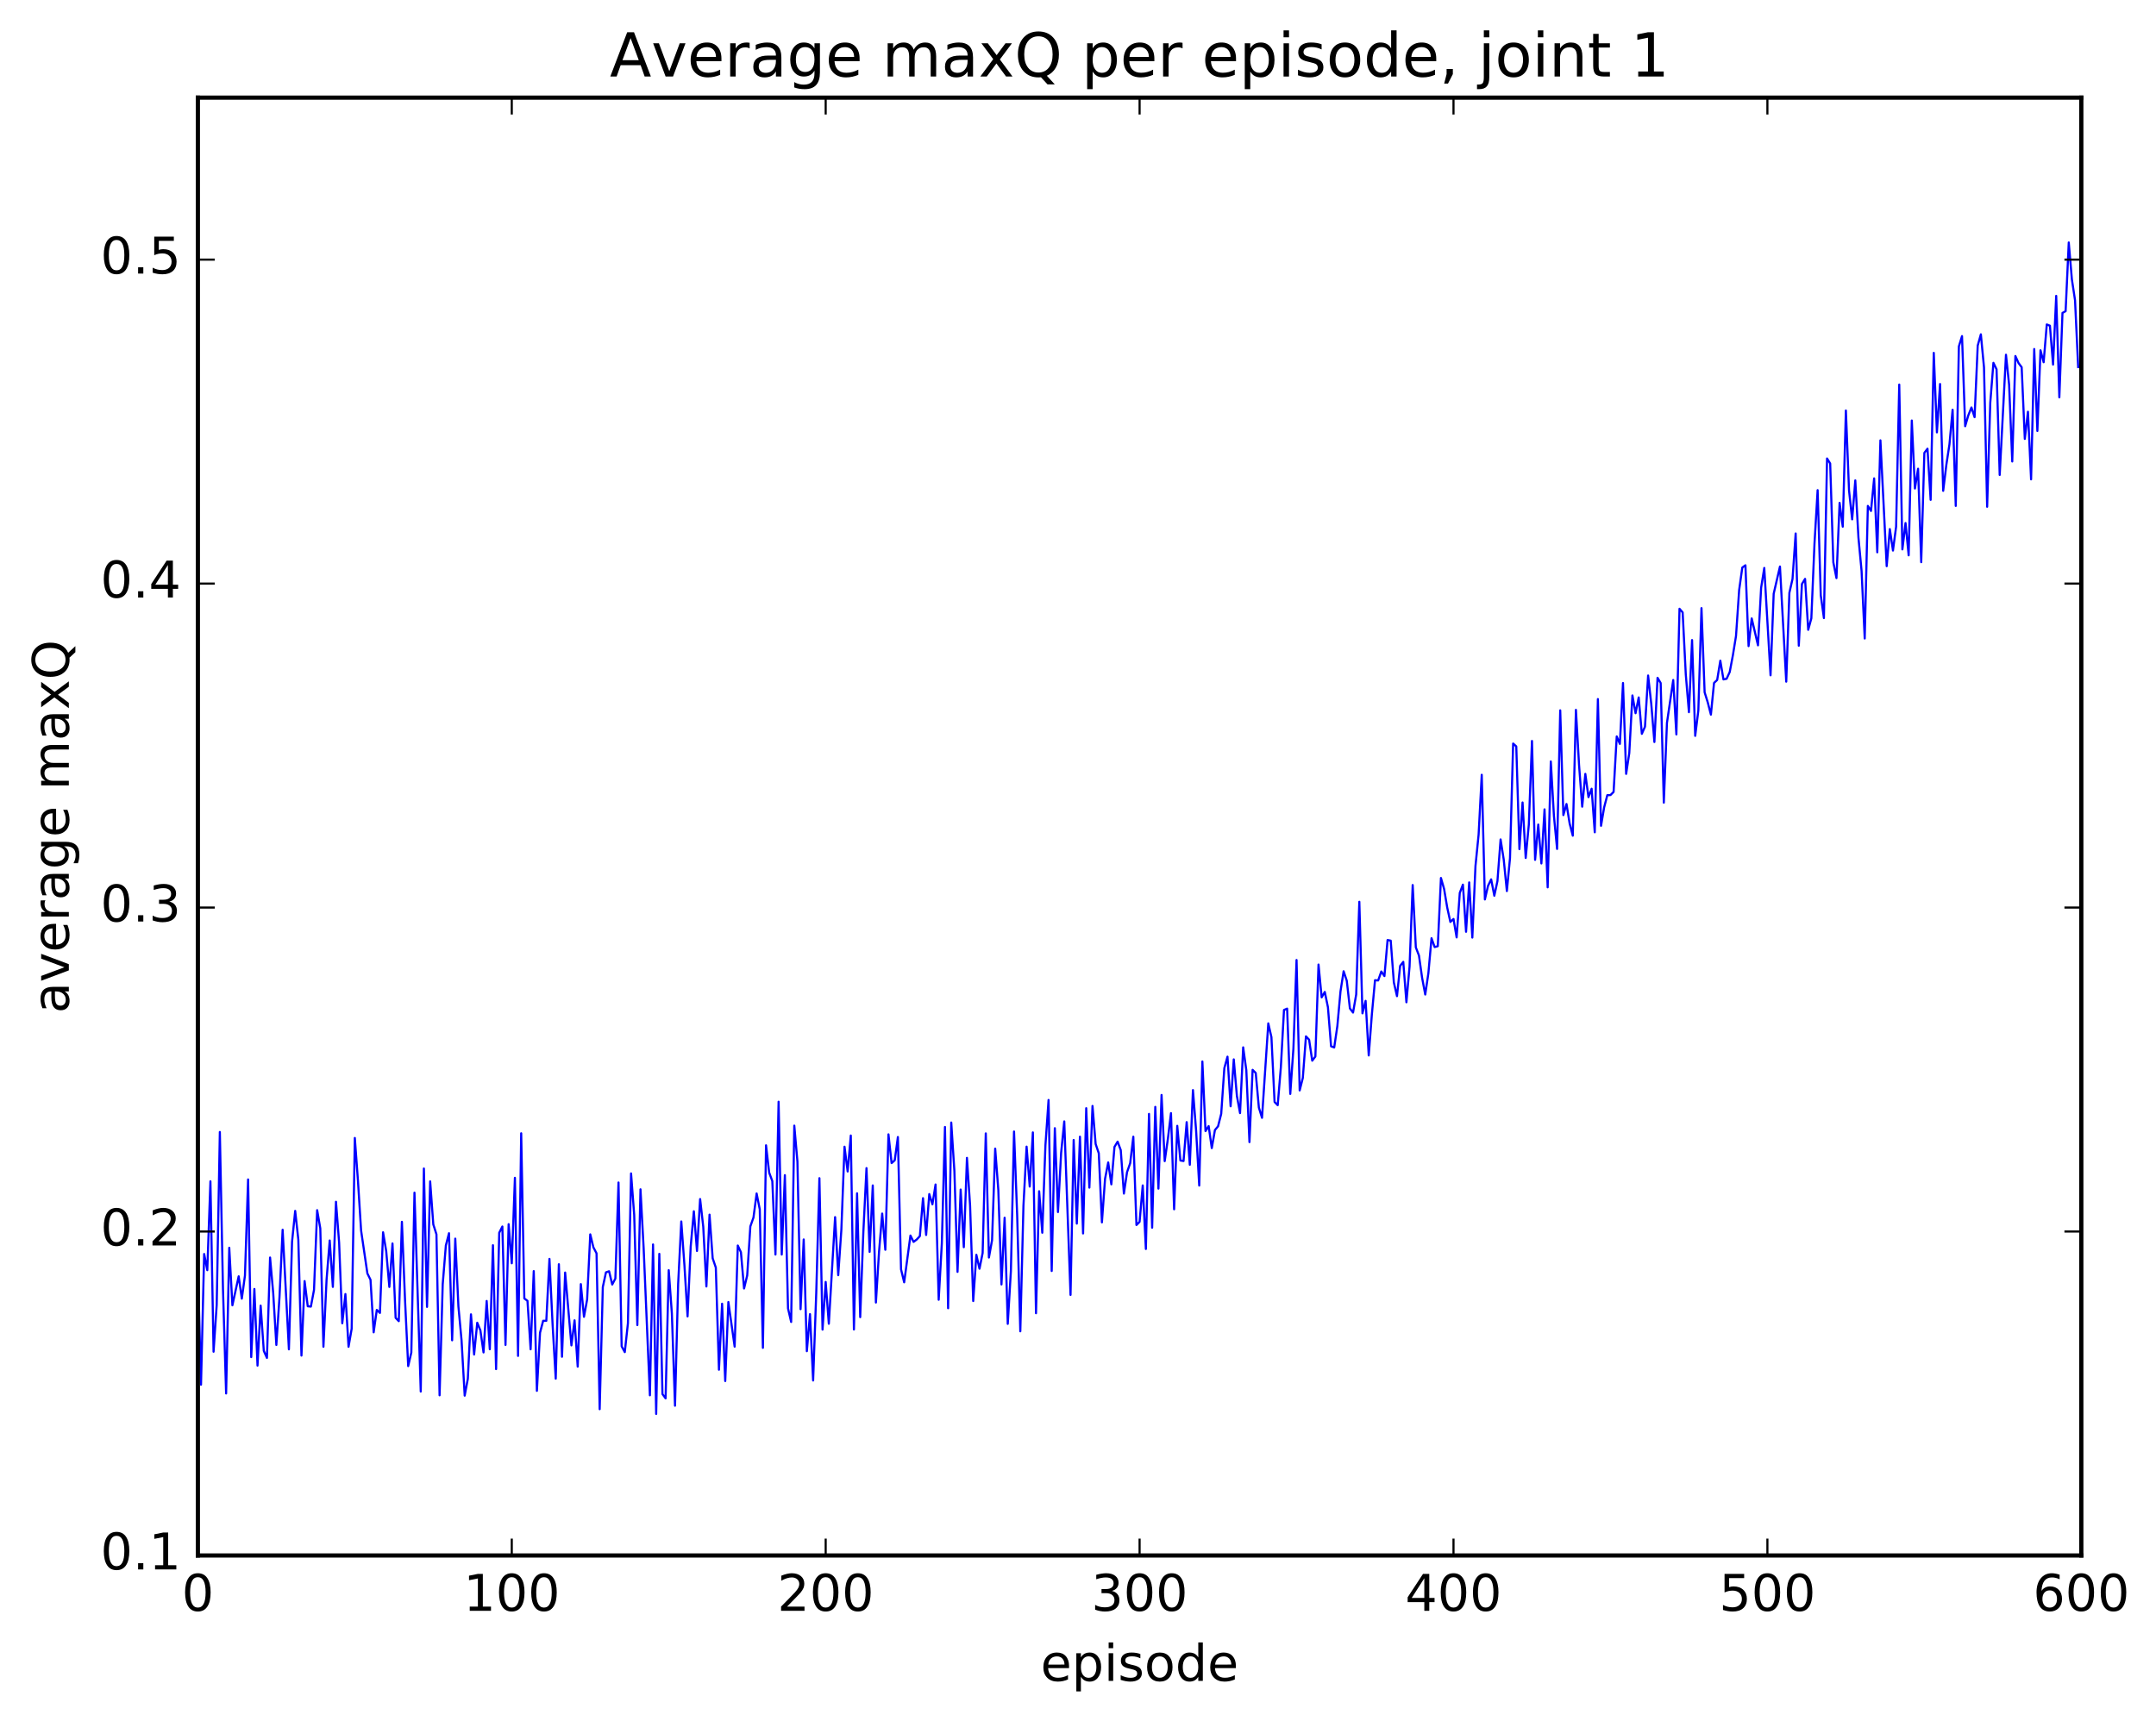 <?xml version="1.0" encoding="utf-8" standalone="no"?>
<!DOCTYPE svg PUBLIC "-//W3C//DTD SVG 1.1//EN"
  "http://www.w3.org/Graphics/SVG/1.1/DTD/svg11.dtd">
<!-- Created with matplotlib (http://matplotlib.org/) -->
<svg height="408pt" version="1.1" viewBox="0 0 511 408" width="511pt" xmlns="http://www.w3.org/2000/svg" xmlns:xlink="http://www.w3.org/1999/xlink">
 <defs>
  <style type="text/css">
*{stroke-linecap:butt;stroke-linejoin:round;stroke-miterlimit:100000;}
  </style>
 </defs>
 <g id="figure_1">
  <g id="patch_1">
   <path d="M 0 408.169 
L 511.95 408.169 
L 511.95 0 
L 0 0 
z
" style="fill:#ffffff;"/>
  </g>
  <g id="axes_1">
   <g id="patch_2">
    <path d="M 46.898 368.742 
L 493.298 368.742 
L 493.298 23.142 
L 46.898 23.142 
z
" style="fill:#ffffff;"/>
   </g>
   <g id="line2d_1">
    <path clip-path="url(#pfcd8c69971)" d="M 46.898 300.261 
L 47.642 328.262 
L 48.386 297.274 
L 49.13 301.11 
L 49.873 280.039 
L 50.617 320.439 
L 51.361 309.371 
L 52.105 268.349 
L 52.849 305.648 
L 53.593 330.337 
L 54.337 295.799 
L 55.081 309.439 
L 56.569 302.564 
L 57.313 307.859 
L 58.057 302.391 
L 58.801 279.6 
L 59.545 321.715 
L 60.289 305.564 
L 61.033 323.733 
L 61.778 309.511 
L 62.522 320.237 
L 63.266 321.906 
L 64.01 298.111 
L 64.754 306.538 
L 65.498 318.838 
L 66.242 307.489 
L 66.986 291.524 
L 68.474 319.877 
L 69.218 294.389 
L 69.962 287.056 
L 70.706 293.849 
L 71.45 321.355 
L 72.194 303.693 
L 72.938 309.667 
L 73.681 309.741 
L 74.425 305.779 
L 75.169 286.884 
L 75.913 291.206 
L 76.657 319.263 
L 77.401 303.356 
L 78.145 294.07 
L 78.889 305.072 
L 79.633 284.892 
L 80.377 294.619 
L 81.121 313.7 
L 81.865 306.769 
L 82.609 319.271 
L 83.353 314.976 
L 84.097 269.766 
L 84.841 279.94 
L 85.585 291.717 
L 87.073 301.874 
L 87.817 303.392 
L 88.561 315.844 
L 89.305 310.531 
L 90.049 311.244 
L 90.793 292.127 
L 91.537 296.597 
L 92.281 305.084 
L 93.025 294.781 
L 93.769 312.408 
L 94.513 313.198 
L 95.257 289.65 
L 96.001 308.268 
L 96.746 323.852 
L 97.49 320.629 
L 98.234 282.733 
L 99.722 329.879 
L 100.466 277.01 
L 101.21 309.81 
L 101.954 280.059 
L 102.698 290.265 
L 103.442 292.603 
L 104.186 330.773 
L 104.93 304.434 
L 105.674 295.251 
L 106.418 292.345 
L 107.162 317.732 
L 107.906 293.63 
L 108.65 309.695 
L 109.394 317.743 
L 110.138 330.851 
L 110.882 326.849 
L 111.626 311.578 
L 112.37 321.105 
L 113.114 313.57 
L 113.858 315.377 
L 114.602 320.609 
L 115.346 308.408 
L 116.09 319.856 
L 116.834 295.193 
L 117.578 324.562 
L 118.322 292.244 
L 119.066 290.76 
L 119.809 318.828 
L 120.553 290.202 
L 121.297 299.475 
L 122.041 279.217 
L 122.785 321.43 
L 123.529 268.659 
L 124.273 307.817 
L 125.017 308.372 
L 125.761 319.866 
L 126.505 301.332 
L 127.249 329.712 
L 127.993 315.938 
L 128.738 313.098 
L 129.482 313.116 
L 130.226 298.431 
L 130.97 313.957 
L 131.714 326.828 
L 132.458 299.701 
L 133.202 321.634 
L 133.946 301.672 
L 135.434 318.941 
L 136.178 312.997 
L 136.922 323.978 
L 137.666 304.412 
L 138.41 312.163 
L 139.154 308.079 
L 139.898 292.618 
L 140.642 295.692 
L 141.386 297.112 
L 142.13 334.063 
L 142.874 305.109 
L 143.618 301.626 
L 144.362 301.365 
L 145.106 304.511 
L 145.85 303.097 
L 146.594 280.326 
L 147.338 319.152 
L 148.082 320.536 
L 148.826 313.687 
L 149.57 278.172 
L 150.314 287.998 
L 151.058 314.127 
L 151.802 281.942 
L 152.546 295.779 
L 154.034 330.772 
L 154.778 295.014 
L 155.522 335.184 
L 156.266 297.233 
L 157.01 330.478 
L 157.754 331.498 
L 158.498 301.111 
L 159.242 311.367 
L 159.986 333.242 
L 160.73 304.396 
L 161.474 289.561 
L 162.218 299.913 
L 162.962 312.068 
L 163.706 295.478 
L 164.45 287.145 
L 165.194 296.551 
L 165.938 284.25 
L 166.681 290.825 
L 167.425 304.97 
L 168.169 287.943 
L 168.913 298.292 
L 169.657 300.491 
L 170.401 324.708 
L 171.145 309.06 
L 171.889 327.39 
L 172.633 308.657 
L 174.121 319.237 
L 174.865 295.263 
L 175.609 296.841 
L 176.353 305.453 
L 177.097 302.347 
L 177.841 290.736 
L 178.585 288.621 
L 179.329 282.924 
L 180.073 286.68 
L 180.817 319.519 
L 181.561 271.506 
L 182.305 277.982 
L 183.049 279.987 
L 183.793 297.404 
L 184.537 261.176 
L 185.281 297.404 
L 186.025 278.581 
L 186.769 310.17 
L 187.513 313.384 
L 188.257 266.844 
L 189.001 275.369 
L 189.745 310.355 
L 190.489 293.826 
L 191.233 320.313 
L 191.977 311.53 
L 192.721 327.26 
L 193.465 306.4 
L 194.209 279.302 
L 194.953 315.198 
L 195.697 303.899 
L 196.441 313.808 
L 197.929 288.533 
L 198.673 302.301 
L 199.417 291.474 
L 200.161 271.839 
L 200.905 277.71 
L 201.649 269.188 
L 202.393 315.168 
L 203.137 282.884 
L 203.881 312.244 
L 204.625 292.049 
L 205.369 276.914 
L 206.113 296.772 
L 206.857 281.019 
L 207.601 308.78 
L 208.345 296.728 
L 209.089 287.688 
L 209.833 296.273 
L 210.577 268.909 
L 211.321 275.726 
L 212.065 275.064 
L 212.81 269.543 
L 213.554 300.899 
L 214.298 303.988 
L 215.786 292.898 
L 216.53 294.404 
L 217.274 293.84 
L 218.018 293.038 
L 218.762 284.04 
L 219.506 292.764 
L 220.25 283.069 
L 220.994 285.493 
L 221.738 280.797 
L 222.482 308.123 
L 223.226 294.772 
L 223.97 267.162 
L 224.714 310.129 
L 225.458 266.105 
L 226.202 277.558 
L 226.946 301.509 
L 227.69 281.998 
L 228.434 295.661 
L 229.178 274.486 
L 229.922 285.779 
L 230.666 308.426 
L 231.41 297.462 
L 232.154 300.765 
L 232.898 297.026 
L 233.642 268.685 
L 234.386 298.112 
L 235.13 294.011 
L 235.874 272.296 
L 236.618 282.125 
L 237.362 304.494 
L 238.106 288.68 
L 238.85 313.835 
L 239.594 301.314 
L 240.338 268.24 
L 241.082 288.082 
L 241.826 315.6 
L 242.57 285.819 
L 243.314 271.821 
L 244.058 281.29 
L 244.802 268.452 
L 245.546 311.315 
L 246.29 282.399 
L 247.034 292.234 
L 247.778 271.507 
L 248.522 260.759 
L 249.266 301.298 
L 250.01 267.452 
L 250.754 287.326 
L 251.498 273.33 
L 252.242 265.844 
L 253.73 306.973 
L 254.474 270.243 
L 255.218 290.068 
L 255.962 269.469 
L 256.705 292.403 
L 257.45 262.708 
L 258.193 281.543 
L 258.938 262.177 
L 259.682 271.196 
L 260.425 273.39 
L 261.17 289.772 
L 261.913 279.447 
L 262.658 275.57 
L 263.401 280.762 
L 264.146 271.882 
L 264.889 270.644 
L 265.634 272.649 
L 266.377 282.951 
L 267.122 277.878 
L 267.865 275.754 
L 268.61 269.469 
L 269.353 290.401 
L 270.098 289.645 
L 270.841 281.017 
L 271.586 296.085 
L 272.329 264.062 
L 273.074 291.032 
L 273.817 262.396 
L 274.562 281.779 
L 275.305 259.572 
L 276.05 275.26 
L 276.793 270.065 
L 277.538 263.879 
L 278.281 286.672 
L 279.026 266.892 
L 279.769 275.109 
L 280.514 275.237 
L 281.257 266.014 
L 282.002 276.125 
L 282.745 258.42 
L 283.49 267.982 
L 284.233 281.046 
L 284.978 251.639 
L 285.721 268.14 
L 286.466 266.952 
L 287.209 272.171 
L 287.954 267.893 
L 288.697 266.999 
L 289.442 264.042 
L 290.185 253.213 
L 290.93 250.495 
L 291.673 262.263 
L 292.418 251.135 
L 293.161 259.813 
L 293.906 263.875 
L 294.649 248.286 
L 295.394 253.712 
L 296.137 270.749 
L 296.882 253.615 
L 297.625 254.362 
L 298.37 262.573 
L 299.113 264.99 
L 300.601 242.601 
L 301.346 245.873 
L 302.089 261.236 
L 302.834 262.001 
L 303.577 253.018 
L 304.322 239.425 
L 305.065 239.102 
L 305.81 259.325 
L 306.553 248.615 
L 307.298 227.579 
L 308.041 258.496 
L 308.786 255.525 
L 309.529 245.683 
L 310.274 246.47 
L 311.017 251.443 
L 311.762 250.453 
L 312.505 228.656 
L 313.25 236.431 
L 313.993 235.15 
L 314.738 238.779 
L 315.481 248.037 
L 316.226 248.31 
L 316.969 243.238 
L 317.714 235.023 
L 318.457 230.246 
L 319.202 232.483 
L 319.945 239.062 
L 320.69 240.041 
L 321.433 235.761 
L 322.178 213.777 
L 322.921 240.225 
L 323.666 237.261 
L 324.409 250.206 
L 325.154 240.435 
L 325.897 232.363 
L 326.642 232.431 
L 327.385 230.303 
L 328.13 231.391 
L 328.873 222.843 
L 329.618 222.99 
L 330.361 232.9 
L 331.106 236.149 
L 331.849 228.977 
L 332.594 228.018 
L 333.337 237.604 
L 334.082 229.134 
L 334.825 209.806 
L 335.57 224.58 
L 336.313 226.525 
L 337.058 231.805 
L 337.801 235.766 
L 338.546 230.7 
L 339.289 222.417 
L 340.034 224.515 
L 340.777 224.304 
L 341.522 208.135 
L 342.265 210.713 
L 343.01 215.148 
L 343.753 218.557 
L 344.498 217.853 
L 345.241 222.227 
L 345.986 211.663 
L 346.729 209.711 
L 347.474 220.89 
L 348.217 209.178 
L 348.962 222.265 
L 349.705 205.294 
L 350.45 197.853 
L 351.193 183.671 
L 351.938 213.223 
L 352.682 209.998 
L 353.425 208.464 
L 354.17 212.342 
L 354.913 208.878 
L 355.658 198.997 
L 356.401 203.746 
L 357.146 211.237 
L 357.889 203.437 
L 358.634 176.266 
L 359.377 176.938 
L 360.122 201.297 
L 360.865 190.236 
L 361.61 203.39 
L 362.353 195.446 
L 363.098 175.654 
L 363.841 203.836 
L 364.586 195.473 
L 365.329 204.692 
L 366.074 191.867 
L 366.817 210.354 
L 367.562 180.513 
L 368.305 193.46 
L 369.05 201.251 
L 369.793 168.395 
L 370.538 193.23 
L 371.281 190.595 
L 372.026 195.231 
L 372.769 198.11 
L 373.514 168.281 
L 374.257 181.374 
L 375.002 191.23 
L 375.745 183.455 
L 376.49 188.973 
L 377.233 186.976 
L 377.978 197.306 
L 378.721 165.721 
L 379.466 195.763 
L 380.209 191.376 
L 380.954 188.506 
L 381.697 188.482 
L 382.442 187.736 
L 383.185 174.579 
L 383.93 176.346 
L 384.673 161.911 
L 385.418 183.457 
L 386.161 178.516 
L 386.906 164.861 
L 387.649 169.075 
L 388.394 165.338 
L 389.137 173.965 
L 389.882 172.268 
L 390.625 160.136 
L 391.37 166.847 
L 392.113 175.901 
L 392.858 160.682 
L 393.601 161.925 
L 394.346 190.278 
L 395.089 171.366 
L 396.577 161.204 
L 397.322 174.105 
L 398.065 144.314 
L 398.81 145.183 
L 399.553 159.889 
L 400.298 168.837 
L 401.041 151.733 
L 401.786 174.442 
L 402.529 168.439 
L 403.274 144.161 
L 404.017 164.116 
L 404.762 166.521 
L 405.505 169.41 
L 406.25 161.896 
L 406.993 161.194 
L 407.738 156.619 
L 408.481 161.064 
L 409.226 160.91 
L 409.969 159.304 
L 410.714 155.352 
L 411.457 150.764 
L 412.202 139.869 
L 412.945 134.542 
L 413.69 134.009 
L 414.433 153.171 
L 415.178 146.605 
L 416.666 152.985 
L 417.409 139.346 
L 418.154 134.636 
L 419.642 160.09 
L 420.385 140.749 
L 421.873 134.306 
L 423.361 161.593 
L 424.106 140.54 
L 424.849 137.248 
L 425.594 126.462 
L 426.337 153.073 
L 427.082 138.449 
L 427.825 137.229 
L 428.57 149.306 
L 429.313 146.58 
L 430.058 128.834 
L 430.801 116.195 
L 431.546 141.134 
L 432.289 146.522 
L 433.034 108.688 
L 433.777 109.872 
L 434.522 133.303 
L 435.265 137.047 
L 436.01 119.208 
L 436.753 124.855 
L 437.498 97.312 
L 438.241 116.225 
L 438.986 123.121 
L 439.729 113.878 
L 440.474 127.425 
L 441.217 135.355 
L 441.962 151.362 
L 442.705 119.931 
L 443.45 121.126 
L 444.193 113.405 
L 444.938 130.929 
L 445.682 104.387 
L 447.17 134.217 
L 447.913 125.423 
L 448.658 130.514 
L 449.401 124.864 
L 450.146 91.163 
L 450.889 130.242 
L 451.634 123.989 
L 452.377 131.648 
L 453.122 99.689 
L 453.865 115.808 
L 454.61 111.118 
L 455.353 133.271 
L 456.098 107.357 
L 456.841 106.373 
L 457.586 118.493 
L 458.329 83.654 
L 459.074 102.5 
L 459.817 91.033 
L 460.562 116.359 
L 461.305 110.223 
L 462.05 105.311 
L 462.793 97.133 
L 463.538 119.93 
L 464.281 82.114 
L 465.026 79.674 
L 465.769 101.04 
L 466.514 98.463 
L 467.257 96.597 
L 468.002 98.899 
L 468.745 81.924 
L 469.49 79.254 
L 470.233 87.086 
L 470.978 120.133 
L 471.721 95.472 
L 472.466 86.019 
L 473.209 87.546 
L 473.954 112.591 
L 475.442 84.094 
L 476.185 91.189 
L 476.93 109.401 
L 477.673 84.399 
L 478.418 86.063 
L 479.161 87.055 
L 479.906 104.051 
L 480.649 97.604 
L 481.394 113.636 
L 482.137 82.739 
L 482.882 102.166 
L 483.625 83.04 
L 484.37 85.88 
L 485.113 76.916 
L 485.858 77.212 
L 486.601 86.417 
L 487.346 70.139 
L 488.089 94.194 
L 488.834 74.184 
L 489.577 73.769 
L 490.322 57.474 
L 491.065 66.241 
L 491.81 71.176 
L 492.553 87.025 
L 492.553 87.025 
" style="fill:none;stroke:#0000ff;stroke-linecap:square;stroke-width:0.5;"/>
   </g>
   <g id="patch_3">
    <path d="M 46.898 368.742 
L 493.298 368.742 
" style="fill:none;stroke:#000000;stroke-linecap:square;stroke-linejoin:miter;"/>
   </g>
   <g id="patch_4">
    <path d="M 46.898 23.142 
L 493.298 23.142 
" style="fill:none;stroke:#000000;stroke-linecap:square;stroke-linejoin:miter;"/>
   </g>
   <g id="patch_5">
    <path d="M 493.298 368.742 
L 493.298 23.142 
" style="fill:none;stroke:#000000;stroke-linecap:square;stroke-linejoin:miter;"/>
   </g>
   <g id="patch_6">
    <path d="M 46.898 368.742 
L 46.898 23.142 
" style="fill:none;stroke:#000000;stroke-linecap:square;stroke-linejoin:miter;"/>
   </g>
   <g id="matplotlib.axis_1">
    <g id="xtick_1">
     <g id="line2d_2">
      <defs>
       <path d="M 0 0 
L 0 -4 
" id="mf770bbd4a4" style="stroke:#000000;stroke-width:0.5;"/>
      </defs>
      <g>
       <use style="stroke:#000000;stroke-width:0.5;" x="46.898" xlink:href="#mf770bbd4a4" y="368.742"/>
      </g>
     </g>
     <g id="line2d_3">
      <defs>
       <path d="M 0 0 
L 0 4 
" id="m93056c9aec" style="stroke:#000000;stroke-width:0.5;"/>
      </defs>
      <g>
       <use style="stroke:#000000;stroke-width:0.5;" x="46.898" xlink:href="#m93056c9aec" y="23.142"/>
      </g>
     </g>
     <g id="text_1">
      <!-- 0 -->
      <defs>
       <path d="M 31.781 66.406 
Q 24.172 66.406 20.328 58.906 
Q 16.5 51.422 16.5 36.375 
Q 16.5 21.391 20.328 13.891 
Q 24.172 6.391 31.781 6.391 
Q 39.453 6.391 43.281 13.891 
Q 47.125 21.391 47.125 36.375 
Q 47.125 51.422 43.281 58.906 
Q 39.453 66.406 31.781 66.406 
M 31.781 74.219 
Q 44.047 74.219 50.516 64.516 
Q 56.984 54.828 56.984 36.375 
Q 56.984 17.969 50.516 8.266 
Q 44.047 -1.422 31.781 -1.422 
Q 19.531 -1.422 13.062 8.266 
Q 6.594 17.969 6.594 36.375 
Q 6.594 54.828 13.062 64.516 
Q 19.531 74.219 31.781 74.219 
" id="BitstreamVeraSans-Roman-30"/>
      </defs>
      <g transform="translate(43.08 381.86)scale(0.12 -0.12)">
       <use xlink:href="#BitstreamVeraSans-Roman-30"/>
      </g>
     </g>
    </g>
    <g id="xtick_2">
     <g id="line2d_4">
      <g>
       <use style="stroke:#000000;stroke-width:0.5;" x="121.297" xlink:href="#mf770bbd4a4" y="368.742"/>
      </g>
     </g>
     <g id="line2d_5">
      <g>
       <use style="stroke:#000000;stroke-width:0.5;" x="121.297" xlink:href="#m93056c9aec" y="23.142"/>
      </g>
     </g>
     <g id="text_2">
      <!-- 100 -->
      <defs>
       <path d="M 12.406 8.297 
L 28.516 8.297 
L 28.516 63.922 
L 10.984 60.406 
L 10.984 69.391 
L 28.422 72.906 
L 38.281 72.906 
L 38.281 8.297 
L 54.391 8.297 
L 54.391 0 
L 12.406 0 
z
" id="BitstreamVeraSans-Roman-31"/>
      </defs>
      <g transform="translate(109.845 381.86)scale(0.12 -0.12)">
       <use xlink:href="#BitstreamVeraSans-Roman-31"/>
       <use x="63.623" xlink:href="#BitstreamVeraSans-Roman-30"/>
       <use x="127.246" xlink:href="#BitstreamVeraSans-Roman-30"/>
      </g>
     </g>
    </g>
    <g id="xtick_3">
     <g id="line2d_6">
      <g>
       <use style="stroke:#000000;stroke-width:0.5;" x="195.697" xlink:href="#mf770bbd4a4" y="368.742"/>
      </g>
     </g>
     <g id="line2d_7">
      <g>
       <use style="stroke:#000000;stroke-width:0.5;" x="195.697" xlink:href="#m93056c9aec" y="23.142"/>
      </g>
     </g>
     <g id="text_3">
      <!-- 200 -->
      <defs>
       <path d="M 19.188 8.297 
L 53.609 8.297 
L 53.609 0 
L 7.328 0 
L 7.328 8.297 
Q 12.938 14.109 22.625 23.891 
Q 32.328 33.688 34.812 36.531 
Q 39.547 41.844 41.422 45.531 
Q 43.312 49.219 43.312 52.781 
Q 43.312 58.594 39.234 62.25 
Q 35.156 65.922 28.609 65.922 
Q 23.969 65.922 18.812 64.312 
Q 13.672 62.703 7.812 59.422 
L 7.812 69.391 
Q 13.766 71.781 18.938 73 
Q 24.125 74.219 28.422 74.219 
Q 39.75 74.219 46.484 68.547 
Q 53.219 62.891 53.219 53.422 
Q 53.219 48.922 51.531 44.891 
Q 49.859 40.875 45.406 35.406 
Q 44.188 33.984 37.641 27.219 
Q 31.109 20.453 19.188 8.297 
" id="BitstreamVeraSans-Roman-32"/>
      </defs>
      <g transform="translate(184.245 381.86)scale(0.12 -0.12)">
       <use xlink:href="#BitstreamVeraSans-Roman-32"/>
       <use x="63.623" xlink:href="#BitstreamVeraSans-Roman-30"/>
       <use x="127.246" xlink:href="#BitstreamVeraSans-Roman-30"/>
      </g>
     </g>
    </g>
    <g id="xtick_4">
     <g id="line2d_8">
      <g>
       <use style="stroke:#000000;stroke-width:0.5;" x="270.098" xlink:href="#mf770bbd4a4" y="368.742"/>
      </g>
     </g>
     <g id="line2d_9">
      <g>
       <use style="stroke:#000000;stroke-width:0.5;" x="270.098" xlink:href="#m93056c9aec" y="23.142"/>
      </g>
     </g>
     <g id="text_4">
      <!-- 300 -->
      <defs>
       <path d="M 40.578 39.312 
Q 47.656 37.797 51.625 33 
Q 55.609 28.219 55.609 21.188 
Q 55.609 10.406 48.188 4.484 
Q 40.766 -1.422 27.094 -1.422 
Q 22.516 -1.422 17.656 -0.516 
Q 12.797 0.391 7.625 2.203 
L 7.625 11.719 
Q 11.719 9.328 16.594 8.109 
Q 21.484 6.891 26.812 6.891 
Q 36.078 6.891 40.938 10.547 
Q 45.797 14.203 45.797 21.188 
Q 45.797 27.641 41.281 31.266 
Q 36.766 34.906 28.719 34.906 
L 20.219 34.906 
L 20.219 43.016 
L 29.109 43.016 
Q 36.375 43.016 40.234 45.922 
Q 44.094 48.828 44.094 54.297 
Q 44.094 59.906 40.109 62.906 
Q 36.141 65.922 28.719 65.922 
Q 24.656 65.922 20.016 65.031 
Q 15.375 64.156 9.812 62.312 
L 9.812 71.094 
Q 15.438 72.656 20.344 73.438 
Q 25.25 74.219 29.594 74.219 
Q 40.828 74.219 47.359 69.109 
Q 53.906 64.016 53.906 55.328 
Q 53.906 49.266 50.438 45.094 
Q 46.969 40.922 40.578 39.312 
" id="BitstreamVeraSans-Roman-33"/>
      </defs>
      <g transform="translate(258.645 381.86)scale(0.12 -0.12)">
       <use xlink:href="#BitstreamVeraSans-Roman-33"/>
       <use x="63.623" xlink:href="#BitstreamVeraSans-Roman-30"/>
       <use x="127.246" xlink:href="#BitstreamVeraSans-Roman-30"/>
      </g>
     </g>
    </g>
    <g id="xtick_5">
     <g id="line2d_10">
      <g>
       <use style="stroke:#000000;stroke-width:0.5;" x="344.498" xlink:href="#mf770bbd4a4" y="368.742"/>
      </g>
     </g>
     <g id="line2d_11">
      <g>
       <use style="stroke:#000000;stroke-width:0.5;" x="344.498" xlink:href="#m93056c9aec" y="23.142"/>
      </g>
     </g>
     <g id="text_5">
      <!-- 400 -->
      <defs>
       <path d="M 37.797 64.312 
L 12.891 25.391 
L 37.797 25.391 
z
M 35.203 72.906 
L 47.609 72.906 
L 47.609 25.391 
L 58.016 25.391 
L 58.016 17.188 
L 47.609 17.188 
L 47.609 0 
L 37.797 0 
L 37.797 17.188 
L 4.891 17.188 
L 4.891 26.703 
z
" id="BitstreamVeraSans-Roman-34"/>
      </defs>
      <g transform="translate(333.045 381.86)scale(0.12 -0.12)">
       <use xlink:href="#BitstreamVeraSans-Roman-34"/>
       <use x="63.623" xlink:href="#BitstreamVeraSans-Roman-30"/>
       <use x="127.246" xlink:href="#BitstreamVeraSans-Roman-30"/>
      </g>
     </g>
    </g>
    <g id="xtick_6">
     <g id="line2d_12">
      <g>
       <use style="stroke:#000000;stroke-width:0.5;" x="418.897" xlink:href="#mf770bbd4a4" y="368.742"/>
      </g>
     </g>
     <g id="line2d_13">
      <g>
       <use style="stroke:#000000;stroke-width:0.5;" x="418.897" xlink:href="#m93056c9aec" y="23.142"/>
      </g>
     </g>
     <g id="text_6">
      <!-- 500 -->
      <defs>
       <path d="M 10.797 72.906 
L 49.516 72.906 
L 49.516 64.594 
L 19.828 64.594 
L 19.828 46.734 
Q 21.969 47.469 24.109 47.828 
Q 26.266 48.188 28.422 48.188 
Q 40.625 48.188 47.75 41.5 
Q 54.891 34.812 54.891 23.391 
Q 54.891 11.625 47.562 5.094 
Q 40.234 -1.422 26.906 -1.422 
Q 22.312 -1.422 17.547 -0.641 
Q 12.797 0.141 7.719 1.703 
L 7.719 11.625 
Q 12.109 9.234 16.797 8.062 
Q 21.484 6.891 26.703 6.891 
Q 35.156 6.891 40.078 11.328 
Q 45.016 15.766 45.016 23.391 
Q 45.016 31 40.078 35.438 
Q 35.156 39.891 26.703 39.891 
Q 22.75 39.891 18.812 39.016 
Q 14.891 38.141 10.797 36.281 
z
" id="BitstreamVeraSans-Roman-35"/>
      </defs>
      <g transform="translate(407.445 381.86)scale(0.12 -0.12)">
       <use xlink:href="#BitstreamVeraSans-Roman-35"/>
       <use x="63.623" xlink:href="#BitstreamVeraSans-Roman-30"/>
       <use x="127.246" xlink:href="#BitstreamVeraSans-Roman-30"/>
      </g>
     </g>
    </g>
    <g id="xtick_7">
     <g id="line2d_14">
      <g>
       <use style="stroke:#000000;stroke-width:0.5;" x="493.298" xlink:href="#mf770bbd4a4" y="368.742"/>
      </g>
     </g>
     <g id="line2d_15">
      <g>
       <use style="stroke:#000000;stroke-width:0.5;" x="493.298" xlink:href="#m93056c9aec" y="23.142"/>
      </g>
     </g>
     <g id="text_7">
      <!-- 600 -->
      <defs>
       <path d="M 33.016 40.375 
Q 26.375 40.375 22.484 35.828 
Q 18.609 31.297 18.609 23.391 
Q 18.609 15.531 22.484 10.953 
Q 26.375 6.391 33.016 6.391 
Q 39.656 6.391 43.531 10.953 
Q 47.406 15.531 47.406 23.391 
Q 47.406 31.297 43.531 35.828 
Q 39.656 40.375 33.016 40.375 
M 52.594 71.297 
L 52.594 62.312 
Q 48.875 64.062 45.094 64.984 
Q 41.312 65.922 37.594 65.922 
Q 27.828 65.922 22.672 59.328 
Q 17.531 52.734 16.797 39.406 
Q 19.672 43.656 24.016 45.922 
Q 28.375 48.188 33.594 48.188 
Q 44.578 48.188 50.953 41.516 
Q 57.328 34.859 57.328 23.391 
Q 57.328 12.156 50.688 5.359 
Q 44.047 -1.422 33.016 -1.422 
Q 20.359 -1.422 13.672 8.266 
Q 6.984 17.969 6.984 36.375 
Q 6.984 53.656 15.188 63.938 
Q 23.391 74.219 37.203 74.219 
Q 40.922 74.219 44.703 73.484 
Q 48.484 72.75 52.594 71.297 
" id="BitstreamVeraSans-Roman-36"/>
      </defs>
      <g transform="translate(481.845 381.86)scale(0.12 -0.12)">
       <use xlink:href="#BitstreamVeraSans-Roman-36"/>
       <use x="63.623" xlink:href="#BitstreamVeraSans-Roman-30"/>
       <use x="127.246" xlink:href="#BitstreamVeraSans-Roman-30"/>
      </g>
     </g>
    </g>
    <g id="text_8">
     <!-- episode -->
     <defs>
      <path d="M 18.109 8.203 
L 18.109 -20.797 
L 9.078 -20.797 
L 9.078 54.688 
L 18.109 54.688 
L 18.109 46.391 
Q 20.953 51.266 25.266 53.625 
Q 29.594 56 35.594 56 
Q 45.562 56 51.781 48.094 
Q 58.016 40.188 58.016 27.297 
Q 58.016 14.406 51.781 6.484 
Q 45.562 -1.422 35.594 -1.422 
Q 29.594 -1.422 25.266 0.953 
Q 20.953 3.328 18.109 8.203 
M 48.688 27.297 
Q 48.688 37.203 44.609 42.844 
Q 40.531 48.484 33.406 48.484 
Q 26.266 48.484 22.188 42.844 
Q 18.109 37.203 18.109 27.297 
Q 18.109 17.391 22.188 11.75 
Q 26.266 6.109 33.406 6.109 
Q 40.531 6.109 44.609 11.75 
Q 48.688 17.391 48.688 27.297 
" id="BitstreamVeraSans-Roman-70"/>
      <path d="M 30.609 48.391 
Q 23.391 48.391 19.188 42.75 
Q 14.984 37.109 14.984 27.297 
Q 14.984 17.484 19.156 11.844 
Q 23.344 6.203 30.609 6.203 
Q 37.797 6.203 41.984 11.859 
Q 46.188 17.531 46.188 27.297 
Q 46.188 37.016 41.984 42.703 
Q 37.797 48.391 30.609 48.391 
M 30.609 56 
Q 42.328 56 49.016 48.375 
Q 55.719 40.766 55.719 27.297 
Q 55.719 13.875 49.016 6.219 
Q 42.328 -1.422 30.609 -1.422 
Q 18.844 -1.422 12.172 6.219 
Q 5.516 13.875 5.516 27.297 
Q 5.516 40.766 12.172 48.375 
Q 18.844 56 30.609 56 
" id="BitstreamVeraSans-Roman-6f"/>
      <path d="M 9.422 54.688 
L 18.406 54.688 
L 18.406 0 
L 9.422 0 
z
M 9.422 75.984 
L 18.406 75.984 
L 18.406 64.594 
L 9.422 64.594 
z
" id="BitstreamVeraSans-Roman-69"/>
      <path d="M 45.406 46.391 
L 45.406 75.984 
L 54.391 75.984 
L 54.391 0 
L 45.406 0 
L 45.406 8.203 
Q 42.578 3.328 38.25 0.953 
Q 33.938 -1.422 27.875 -1.422 
Q 17.969 -1.422 11.734 6.484 
Q 5.516 14.406 5.516 27.297 
Q 5.516 40.188 11.734 48.094 
Q 17.969 56 27.875 56 
Q 33.938 56 38.25 53.625 
Q 42.578 51.266 45.406 46.391 
M 14.797 27.297 
Q 14.797 17.391 18.875 11.75 
Q 22.953 6.109 30.078 6.109 
Q 37.203 6.109 41.297 11.75 
Q 45.406 17.391 45.406 27.297 
Q 45.406 37.203 41.297 42.844 
Q 37.203 48.484 30.078 48.484 
Q 22.953 48.484 18.875 42.844 
Q 14.797 37.203 14.797 27.297 
" id="BitstreamVeraSans-Roman-64"/>
      <path d="M 44.281 53.078 
L 44.281 44.578 
Q 40.484 46.531 36.375 47.5 
Q 32.281 48.484 27.875 48.484 
Q 21.188 48.484 17.844 46.438 
Q 14.5 44.391 14.5 40.281 
Q 14.5 37.156 16.891 35.375 
Q 19.281 33.594 26.516 31.984 
L 29.594 31.297 
Q 39.156 29.25 43.188 25.516 
Q 47.219 21.781 47.219 15.094 
Q 47.219 7.469 41.188 3.016 
Q 35.156 -1.422 24.609 -1.422 
Q 20.219 -1.422 15.453 -0.562 
Q 10.688 0.297 5.422 2 
L 5.422 11.281 
Q 10.406 8.688 15.234 7.391 
Q 20.062 6.109 24.812 6.109 
Q 31.156 6.109 34.562 8.281 
Q 37.984 10.453 37.984 14.406 
Q 37.984 18.062 35.516 20.016 
Q 33.062 21.969 24.703 23.781 
L 21.578 24.516 
Q 13.234 26.266 9.516 29.906 
Q 5.812 33.547 5.812 39.891 
Q 5.812 47.609 11.281 51.797 
Q 16.75 56 26.812 56 
Q 31.781 56 36.172 55.266 
Q 40.578 54.547 44.281 53.078 
" id="BitstreamVeraSans-Roman-73"/>
      <path d="M 56.203 29.594 
L 56.203 25.203 
L 14.891 25.203 
Q 15.484 15.922 20.484 11.062 
Q 25.484 6.203 34.422 6.203 
Q 39.594 6.203 44.453 7.469 
Q 49.312 8.734 54.109 11.281 
L 54.109 2.781 
Q 49.266 0.734 44.188 -0.344 
Q 39.109 -1.422 33.891 -1.422 
Q 20.797 -1.422 13.156 6.188 
Q 5.516 13.812 5.516 26.812 
Q 5.516 40.234 12.766 48.109 
Q 20.016 56 32.328 56 
Q 43.359 56 49.781 48.891 
Q 56.203 41.797 56.203 29.594 
M 47.219 32.234 
Q 47.125 39.594 43.094 43.984 
Q 39.062 48.391 32.422 48.391 
Q 24.906 48.391 20.391 44.141 
Q 15.875 39.891 15.188 32.172 
z
" id="BitstreamVeraSans-Roman-65"/>
     </defs>
     <g transform="translate(246.632 398.474)scale(0.12 -0.12)">
      <use xlink:href="#BitstreamVeraSans-Roman-65"/>
      <use x="61.523" xlink:href="#BitstreamVeraSans-Roman-70"/>
      <use x="125.0" xlink:href="#BitstreamVeraSans-Roman-69"/>
      <use x="152.783" xlink:href="#BitstreamVeraSans-Roman-73"/>
      <use x="204.883" xlink:href="#BitstreamVeraSans-Roman-6f"/>
      <use x="266.064" xlink:href="#BitstreamVeraSans-Roman-64"/>
      <use x="329.541" xlink:href="#BitstreamVeraSans-Roman-65"/>
     </g>
    </g>
   </g>
   <g id="matplotlib.axis_2">
    <g id="ytick_1">
     <g id="line2d_16">
      <defs>
       <path d="M 0 0 
L 4 0 
" id="mce1cb0314a" style="stroke:#000000;stroke-width:0.5;"/>
      </defs>
      <g>
       <use style="stroke:#000000;stroke-width:0.5;" x="46.898" xlink:href="#mce1cb0314a" y="368.742"/>
      </g>
     </g>
     <g id="line2d_17">
      <defs>
       <path d="M 0 0 
L -4 0 
" id="ma170f930a8" style="stroke:#000000;stroke-width:0.5;"/>
      </defs>
      <g>
       <use style="stroke:#000000;stroke-width:0.5;" x="493.298" xlink:href="#ma170f930a8" y="368.742"/>
      </g>
     </g>
     <g id="text_9">
      <!-- 0.1 -->
      <defs>
       <path d="M 10.688 12.406 
L 21 12.406 
L 21 0 
L 10.688 0 
z
" id="BitstreamVeraSans-Roman-2e"/>
      </defs>
      <g transform="translate(23.814 372.053)scale(0.12 -0.12)">
       <use xlink:href="#BitstreamVeraSans-Roman-30"/>
       <use x="63.623" xlink:href="#BitstreamVeraSans-Roman-2e"/>
       <use x="95.41" xlink:href="#BitstreamVeraSans-Roman-31"/>
      </g>
     </g>
    </g>
    <g id="ytick_2">
     <g id="line2d_18">
      <g>
       <use style="stroke:#000000;stroke-width:0.5;" x="46.898" xlink:href="#mce1cb0314a" y="291.942"/>
      </g>
     </g>
     <g id="line2d_19">
      <g>
       <use style="stroke:#000000;stroke-width:0.5;" x="493.298" xlink:href="#ma170f930a8" y="291.942"/>
      </g>
     </g>
     <g id="text_10">
      <!-- 0.2 -->
      <g transform="translate(23.814 295.253)scale(0.12 -0.12)">
       <use xlink:href="#BitstreamVeraSans-Roman-30"/>
       <use x="63.623" xlink:href="#BitstreamVeraSans-Roman-2e"/>
       <use x="95.41" xlink:href="#BitstreamVeraSans-Roman-32"/>
      </g>
     </g>
    </g>
    <g id="ytick_3">
     <g id="line2d_20">
      <g>
       <use style="stroke:#000000;stroke-width:0.5;" x="46.898" xlink:href="#mce1cb0314a" y="215.142"/>
      </g>
     </g>
     <g id="line2d_21">
      <g>
       <use style="stroke:#000000;stroke-width:0.5;" x="493.298" xlink:href="#ma170f930a8" y="215.142"/>
      </g>
     </g>
     <g id="text_11">
      <!-- 0.3 -->
      <g transform="translate(23.814 218.453)scale(0.12 -0.12)">
       <use xlink:href="#BitstreamVeraSans-Roman-30"/>
       <use x="63.623" xlink:href="#BitstreamVeraSans-Roman-2e"/>
       <use x="95.41" xlink:href="#BitstreamVeraSans-Roman-33"/>
      </g>
     </g>
    </g>
    <g id="ytick_4">
     <g id="line2d_22">
      <g>
       <use style="stroke:#000000;stroke-width:0.5;" x="46.898" xlink:href="#mce1cb0314a" y="138.342"/>
      </g>
     </g>
     <g id="line2d_23">
      <g>
       <use style="stroke:#000000;stroke-width:0.5;" x="493.298" xlink:href="#ma170f930a8" y="138.342"/>
      </g>
     </g>
     <g id="text_12">
      <!-- 0.4 -->
      <g transform="translate(23.814 141.653)scale(0.12 -0.12)">
       <use xlink:href="#BitstreamVeraSans-Roman-30"/>
       <use x="63.623" xlink:href="#BitstreamVeraSans-Roman-2e"/>
       <use x="95.41" xlink:href="#BitstreamVeraSans-Roman-34"/>
      </g>
     </g>
    </g>
    <g id="ytick_5">
     <g id="line2d_24">
      <g>
       <use style="stroke:#000000;stroke-width:0.5;" x="46.898" xlink:href="#mce1cb0314a" y="61.542"/>
      </g>
     </g>
     <g id="line2d_25">
      <g>
       <use style="stroke:#000000;stroke-width:0.5;" x="493.298" xlink:href="#ma170f930a8" y="61.542"/>
      </g>
     </g>
     <g id="text_13">
      <!-- 0.5 -->
      <g transform="translate(23.814 64.853)scale(0.12 -0.12)">
       <use xlink:href="#BitstreamVeraSans-Roman-30"/>
       <use x="63.623" xlink:href="#BitstreamVeraSans-Roman-2e"/>
       <use x="95.41" xlink:href="#BitstreamVeraSans-Roman-35"/>
      </g>
     </g>
    </g>
    <g id="text_14">
     <!-- average maxQ -->
     <defs>
      <path d="M 2.984 54.688 
L 12.5 54.688 
L 29.594 8.797 
L 46.688 54.688 
L 56.203 54.688 
L 35.688 0 
L 23.484 0 
z
" id="BitstreamVeraSans-Roman-76"/>
      <path d="M 39.406 66.219 
Q 28.656 66.219 22.328 58.203 
Q 16.016 50.203 16.016 36.375 
Q 16.016 22.609 22.328 14.594 
Q 28.656 6.594 39.406 6.594 
Q 50.141 6.594 56.422 14.594 
Q 62.703 22.609 62.703 36.375 
Q 62.703 50.203 56.422 58.203 
Q 50.141 66.219 39.406 66.219 
M 53.219 1.312 
L 66.219 -12.891 
L 54.297 -12.891 
L 43.5 -1.219 
Q 41.891 -1.312 41.031 -1.359 
Q 40.188 -1.422 39.406 -1.422 
Q 24.031 -1.422 14.812 8.859 
Q 5.609 19.141 5.609 36.375 
Q 5.609 53.656 14.812 63.938 
Q 24.031 74.219 39.406 74.219 
Q 54.734 74.219 63.906 63.938 
Q 73.094 53.656 73.094 36.375 
Q 73.094 23.688 67.984 14.641 
Q 62.891 5.609 53.219 1.312 
" id="BitstreamVeraSans-Roman-51"/>
      <path d="M 41.109 46.297 
Q 39.594 47.172 37.812 47.578 
Q 36.031 48 33.891 48 
Q 26.266 48 22.188 43.047 
Q 18.109 38.094 18.109 28.812 
L 18.109 0 
L 9.078 0 
L 9.078 54.688 
L 18.109 54.688 
L 18.109 46.188 
Q 20.953 51.172 25.484 53.578 
Q 30.031 56 36.531 56 
Q 37.453 56 38.578 55.875 
Q 39.703 55.766 41.062 55.516 
z
" id="BitstreamVeraSans-Roman-72"/>
      <path d="M 45.406 27.984 
Q 45.406 37.75 41.375 43.109 
Q 37.359 48.484 30.078 48.484 
Q 22.859 48.484 18.828 43.109 
Q 14.797 37.75 14.797 27.984 
Q 14.797 18.266 18.828 12.891 
Q 22.859 7.516 30.078 7.516 
Q 37.359 7.516 41.375 12.891 
Q 45.406 18.266 45.406 27.984 
M 54.391 6.781 
Q 54.391 -7.172 48.188 -13.984 
Q 42 -20.797 29.203 -20.797 
Q 24.469 -20.797 20.266 -20.094 
Q 16.062 -19.391 12.109 -17.922 
L 12.109 -9.188 
Q 16.062 -11.328 19.922 -12.344 
Q 23.781 -13.375 27.781 -13.375 
Q 36.625 -13.375 41.016 -8.766 
Q 45.406 -4.156 45.406 5.172 
L 45.406 9.625 
Q 42.625 4.781 38.281 2.391 
Q 33.938 0 27.875 0 
Q 17.828 0 11.672 7.656 
Q 5.516 15.328 5.516 27.984 
Q 5.516 40.672 11.672 48.328 
Q 17.828 56 27.875 56 
Q 33.938 56 38.281 53.609 
Q 42.625 51.219 45.406 46.391 
L 45.406 54.688 
L 54.391 54.688 
z
" id="BitstreamVeraSans-Roman-67"/>
      <path d="M 34.281 27.484 
Q 23.391 27.484 19.188 25 
Q 14.984 22.516 14.984 16.5 
Q 14.984 11.719 18.141 8.906 
Q 21.297 6.109 26.703 6.109 
Q 34.188 6.109 38.703 11.406 
Q 43.219 16.703 43.219 25.484 
L 43.219 27.484 
z
M 52.203 31.203 
L 52.203 0 
L 43.219 0 
L 43.219 8.297 
Q 40.141 3.328 35.547 0.953 
Q 30.953 -1.422 24.312 -1.422 
Q 15.922 -1.422 10.953 3.297 
Q 6 8.016 6 15.922 
Q 6 25.141 12.172 29.828 
Q 18.359 34.516 30.609 34.516 
L 43.219 34.516 
L 43.219 35.406 
Q 43.219 41.609 39.141 45 
Q 35.062 48.391 27.688 48.391 
Q 23 48.391 18.547 47.266 
Q 14.109 46.141 10.016 43.891 
L 10.016 52.203 
Q 14.938 54.109 19.578 55.047 
Q 24.219 56 28.609 56 
Q 40.484 56 46.344 49.844 
Q 52.203 43.703 52.203 31.203 
" id="BitstreamVeraSans-Roman-61"/>
      <path id="BitstreamVeraSans-Roman-20"/>
      <path d="M 52 44.188 
Q 55.375 50.25 60.062 53.125 
Q 64.75 56 71.094 56 
Q 79.641 56 84.281 50.016 
Q 88.922 44.047 88.922 33.016 
L 88.922 0 
L 79.891 0 
L 79.891 32.719 
Q 79.891 40.578 77.094 44.375 
Q 74.312 48.188 68.609 48.188 
Q 61.625 48.188 57.562 43.547 
Q 53.516 38.922 53.516 30.906 
L 53.516 0 
L 44.484 0 
L 44.484 32.719 
Q 44.484 40.625 41.703 44.406 
Q 38.922 48.188 33.109 48.188 
Q 26.219 48.188 22.156 43.531 
Q 18.109 38.875 18.109 30.906 
L 18.109 0 
L 9.078 0 
L 9.078 54.688 
L 18.109 54.688 
L 18.109 46.188 
Q 21.188 51.219 25.484 53.609 
Q 29.781 56 35.688 56 
Q 41.656 56 45.828 52.969 
Q 50 49.953 52 44.188 
" id="BitstreamVeraSans-Roman-6d"/>
      <path d="M 54.891 54.688 
L 35.109 28.078 
L 55.906 0 
L 45.312 0 
L 29.391 21.484 
L 13.484 0 
L 2.875 0 
L 24.125 28.609 
L 4.688 54.688 
L 15.281 54.688 
L 29.781 35.203 
L 44.281 54.688 
z
" id="BitstreamVeraSans-Roman-78"/>
     </defs>
     <g transform="translate(16.318 240.209)rotate(-90.0)scale(0.12 -0.12)">
      <use xlink:href="#BitstreamVeraSans-Roman-61"/>
      <use x="61.279" xlink:href="#BitstreamVeraSans-Roman-76"/>
      <use x="120.459" xlink:href="#BitstreamVeraSans-Roman-65"/>
      <use x="181.982" xlink:href="#BitstreamVeraSans-Roman-72"/>
      <use x="223.096" xlink:href="#BitstreamVeraSans-Roman-61"/>
      <use x="284.375" xlink:href="#BitstreamVeraSans-Roman-67"/>
      <use x="347.852" xlink:href="#BitstreamVeraSans-Roman-65"/>
      <use x="409.375" xlink:href="#BitstreamVeraSans-Roman-20"/>
      <use x="441.162" xlink:href="#BitstreamVeraSans-Roman-6d"/>
      <use x="538.574" xlink:href="#BitstreamVeraSans-Roman-61"/>
      <use x="599.854" xlink:href="#BitstreamVeraSans-Roman-78"/>
      <use x="659.033" xlink:href="#BitstreamVeraSans-Roman-51"/>
     </g>
    </g>
   </g>
   <g id="text_15">
    <!-- Average maxQ per episode, joint 1 -->
    <defs>
     <path d="M 18.312 70.219 
L 18.312 54.688 
L 36.812 54.688 
L 36.812 47.703 
L 18.312 47.703 
L 18.312 18.016 
Q 18.312 11.328 20.141 9.422 
Q 21.969 7.516 27.594 7.516 
L 36.812 7.516 
L 36.812 0 
L 27.594 0 
Q 17.188 0 13.234 3.875 
Q 9.281 7.766 9.281 18.016 
L 9.281 47.703 
L 2.688 47.703 
L 2.688 54.688 
L 9.281 54.688 
L 9.281 70.219 
z
" id="BitstreamVeraSans-Roman-74"/>
     <path d="M 9.422 54.688 
L 18.406 54.688 
L 18.406 -0.984 
Q 18.406 -11.422 14.422 -16.109 
Q 10.453 -20.797 1.609 -20.797 
L -1.812 -20.797 
L -1.812 -13.188 
L 0.594 -13.188 
Q 5.719 -13.188 7.562 -10.812 
Q 9.422 -8.453 9.422 -0.984 
z
M 9.422 75.984 
L 18.406 75.984 
L 18.406 64.594 
L 9.422 64.594 
z
" id="BitstreamVeraSans-Roman-6a"/>
     <path d="M 11.719 12.406 
L 22.016 12.406 
L 22.016 4 
L 14.016 -11.625 
L 7.719 -11.625 
L 11.719 4 
z
" id="BitstreamVeraSans-Roman-2c"/>
     <path d="M 54.891 33.016 
L 54.891 0 
L 45.906 0 
L 45.906 32.719 
Q 45.906 40.484 42.875 44.328 
Q 39.844 48.188 33.797 48.188 
Q 26.516 48.188 22.312 43.547 
Q 18.109 38.922 18.109 30.906 
L 18.109 0 
L 9.078 0 
L 9.078 54.688 
L 18.109 54.688 
L 18.109 46.188 
Q 21.344 51.125 25.703 53.562 
Q 30.078 56 35.797 56 
Q 45.219 56 50.047 50.172 
Q 54.891 44.344 54.891 33.016 
" id="BitstreamVeraSans-Roman-6e"/>
     <path d="M 34.188 63.188 
L 20.797 26.906 
L 47.609 26.906 
z
M 28.609 72.906 
L 39.797 72.906 
L 67.578 0 
L 57.328 0 
L 50.688 18.703 
L 17.828 18.703 
L 11.188 0 
L 0.781 0 
z
" id="BitstreamVeraSans-Roman-41"/>
    </defs>
    <g transform="translate(144.536 18.142)scale(0.144 -0.144)">
     <use xlink:href="#BitstreamVeraSans-Roman-41"/>
     <use x="68.33" xlink:href="#BitstreamVeraSans-Roman-76"/>
     <use x="127.51" xlink:href="#BitstreamVeraSans-Roman-65"/>
     <use x="189.033" xlink:href="#BitstreamVeraSans-Roman-72"/>
     <use x="230.146" xlink:href="#BitstreamVeraSans-Roman-61"/>
     <use x="291.426" xlink:href="#BitstreamVeraSans-Roman-67"/>
     <use x="354.902" xlink:href="#BitstreamVeraSans-Roman-65"/>
     <use x="416.426" xlink:href="#BitstreamVeraSans-Roman-20"/>
     <use x="448.213" xlink:href="#BitstreamVeraSans-Roman-6d"/>
     <use x="545.625" xlink:href="#BitstreamVeraSans-Roman-61"/>
     <use x="606.904" xlink:href="#BitstreamVeraSans-Roman-78"/>
     <use x="666.084" xlink:href="#BitstreamVeraSans-Roman-51"/>
     <use x="744.795" xlink:href="#BitstreamVeraSans-Roman-20"/>
     <use x="776.582" xlink:href="#BitstreamVeraSans-Roman-70"/>
     <use x="840.059" xlink:href="#BitstreamVeraSans-Roman-65"/>
     <use x="901.582" xlink:href="#BitstreamVeraSans-Roman-72"/>
     <use x="942.695" xlink:href="#BitstreamVeraSans-Roman-20"/>
     <use x="974.482" xlink:href="#BitstreamVeraSans-Roman-65"/>
     <use x="1036.006" xlink:href="#BitstreamVeraSans-Roman-70"/>
     <use x="1099.482" xlink:href="#BitstreamVeraSans-Roman-69"/>
     <use x="1127.266" xlink:href="#BitstreamVeraSans-Roman-73"/>
     <use x="1179.365" xlink:href="#BitstreamVeraSans-Roman-6f"/>
     <use x="1240.547" xlink:href="#BitstreamVeraSans-Roman-64"/>
     <use x="1304.023" xlink:href="#BitstreamVeraSans-Roman-65"/>
     <use x="1365.547" xlink:href="#BitstreamVeraSans-Roman-2c"/>
     <use x="1397.334" xlink:href="#BitstreamVeraSans-Roman-20"/>
     <use x="1429.121" xlink:href="#BitstreamVeraSans-Roman-6a"/>
     <use x="1456.904" xlink:href="#BitstreamVeraSans-Roman-6f"/>
     <use x="1518.086" xlink:href="#BitstreamVeraSans-Roman-69"/>
     <use x="1545.869" xlink:href="#BitstreamVeraSans-Roman-6e"/>
     <use x="1609.248" xlink:href="#BitstreamVeraSans-Roman-74"/>
     <use x="1648.457" xlink:href="#BitstreamVeraSans-Roman-20"/>
     <use x="1680.244" xlink:href="#BitstreamVeraSans-Roman-31"/>
    </g>
   </g>
  </g>
 </g>
 <defs>
  <clipPath id="pfcd8c69971">
   <rect height="345.6" width="446.4" x="46.898" y="23.142"/>
  </clipPath>
 </defs>
</svg>
